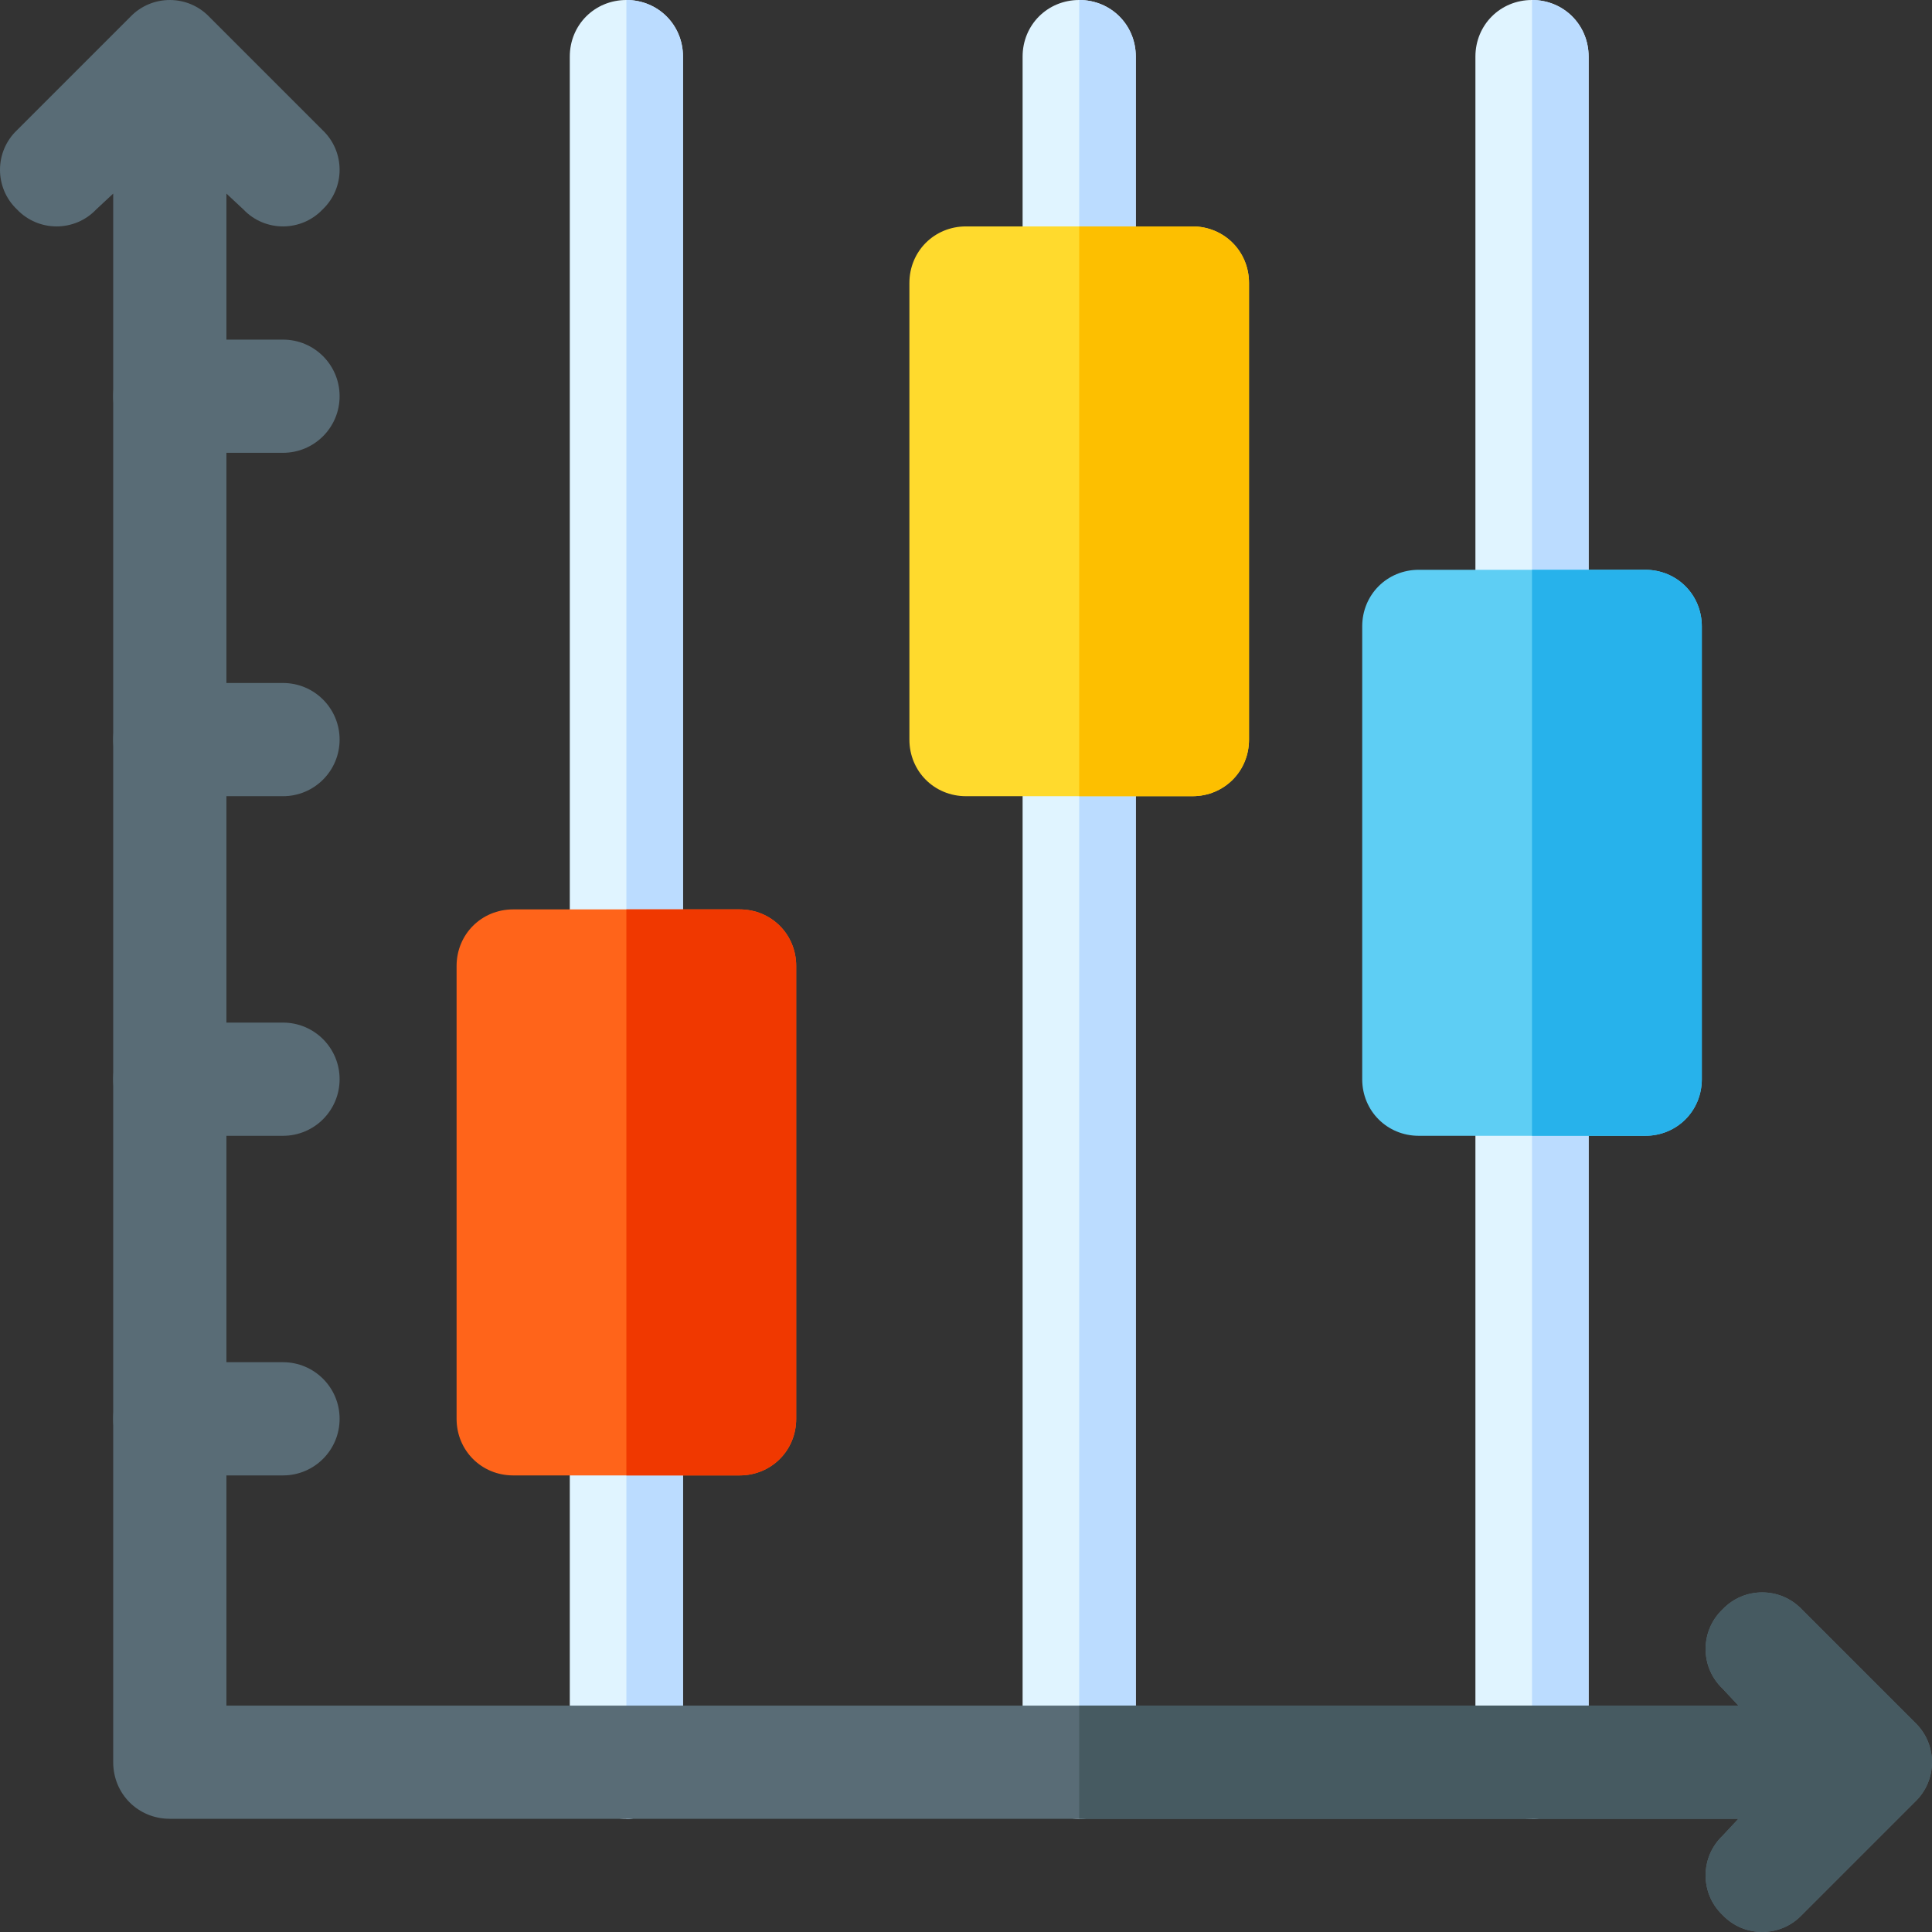 <svg id="Capa_1" enable-background="new 0 0 512 512" height="512" viewBox="0 0 512 512" width="512" xmlns="http://www.w3.org/2000/svg"><rect x="0" y="0" width="512" height="512" fill="#333333" stroke="none"/><path d="m421 15v452c0 8.401-6.599 15-15 15s-15-6.599-15-15v-452c0-8.401 6.599-15 15-15s15 6.599 15 15z" fill="#e0f4ff"/><path d="m421 15v452c0 8.401-6.599 15-15 15v-482c8.401 0 15 6.599 15 15z" fill="#bbdcff"/><path d="m181 15v452c0 8.401-6.599 15-15 15s-15-6.599-15-15v-452c0-8.401 6.599-15 15-15s15 6.599 15 15z" fill="#e0f4ff"/><path d="m181 15v452c0 8.401-6.599 15-15 15v-482c8.401 0 15 6.599 15 15z" fill="#bbdcff"/><path d="m301 15v452c0 8.401-6.599 15-15 15s-15-6.599-15-15v-452c0-8.401 6.599-15 15-15s15 6.599 15 15z" fill="#e0f4ff"/><path d="m301 15v452c0 8.401-6.599 15-15 15v-482c8.401 0 15 6.599 15 15z" fill="#bbdcff"/><path d="m316 60h-60c-8.401 0-15 6.599-15 15v121c0 8.401 6.599 15 15 15h60c8.401 0 15-6.599 15-15v-121c0-8.401-6.599-15-15-15z" fill="#ffda2d"/><g fill="#596c76"><path d="m75 120h-30c-8.291 0-15-6.709-15-15s6.709-15 15-15h30c8.291 0 15 6.709 15 15s-6.709 15-15 15z"/><path d="m75 211h-30c-8.291 0-15-6.709-15-15s6.709-15 15-15h30c8.291 0 15 6.709 15 15s-6.709 15-15 15z"/><path d="m75 391h-30c-8.291 0-15-6.709-15-15s6.709-15 15-15h30c8.291 0 15 6.709 15 15s-6.709 15-15 15z"/><path d="m75 301h-30c-8.291 0-15-6.709-15-15s6.709-15 15-15h30c8.291 0 15 6.709 15 15s-6.709 15-15 15z"/><path d="m507.499 477.499-30 30c-5.7 6-15.298 6-20.999 0-6-5.7-6-15.298 0-20.999l4.199-4.501h-415.699c-8.401 0-15-6.599-15-15v-415.698l-4.501 4.199c-5.7 6-15.298 6-20.999 0-6-5.7-6-15.298 0-20.999l30-30c5.7-6 15.298-6 20.999 0l30 30c6 5.7 6 15.298 0 20.999-5.7 6-15.298 6-20.999 0l-4.5-4.199v400.699h400.699l-4.199-4.501c-6-5.7-6-15.298 0-20.999 5.7-6 15.298-6 20.999 0l30 30c6 5.701 6 15.299 0 20.999z"/></g><path d="m507.499 477.499-30 30c-5.7 6-15.298 6-20.999 0-6-5.7-6-15.298 0-20.999l4.199-4.501h-174.699v-30h174.699l-4.199-4.501c-6-5.7-6-15.298 0-20.999 5.7-6 15.298-6 20.999 0l30 30c6 5.702 6 15.3 0 21z" fill="#465a61"/><path d="m331 75v121c0 8.401-6.599 15-15 15h-30v-151h30c8.401 0 15 6.599 15 15z" fill="#fdbf00"/><path d="m196 241h-60c-8.401 0-15 6.599-15 15v120c0 8.401 6.599 15 15 15h60c8.401 0 15-6.599 15-15v-120c0-8.401-6.599-15-15-15z" fill="#ff641a"/><path d="m211 256v120c0 8.401-6.599 15-15 15h-30v-150h30c8.401 0 15 6.599 15 15z" fill="#f03800"/><path d="m436 151h-60c-8.401 0-15 6.599-15 15v120c0 8.401 6.599 15 15 15h60c8.401 0 15-6.599 15-15v-120c0-8.401-6.599-15-15-15z" fill="#5ecef4"/><path d="m451 166v120c0 8.401-6.599 15-15 15h-30v-150h30c8.401 0 15 6.599 15 15z" fill="#27b2eb"/></svg>